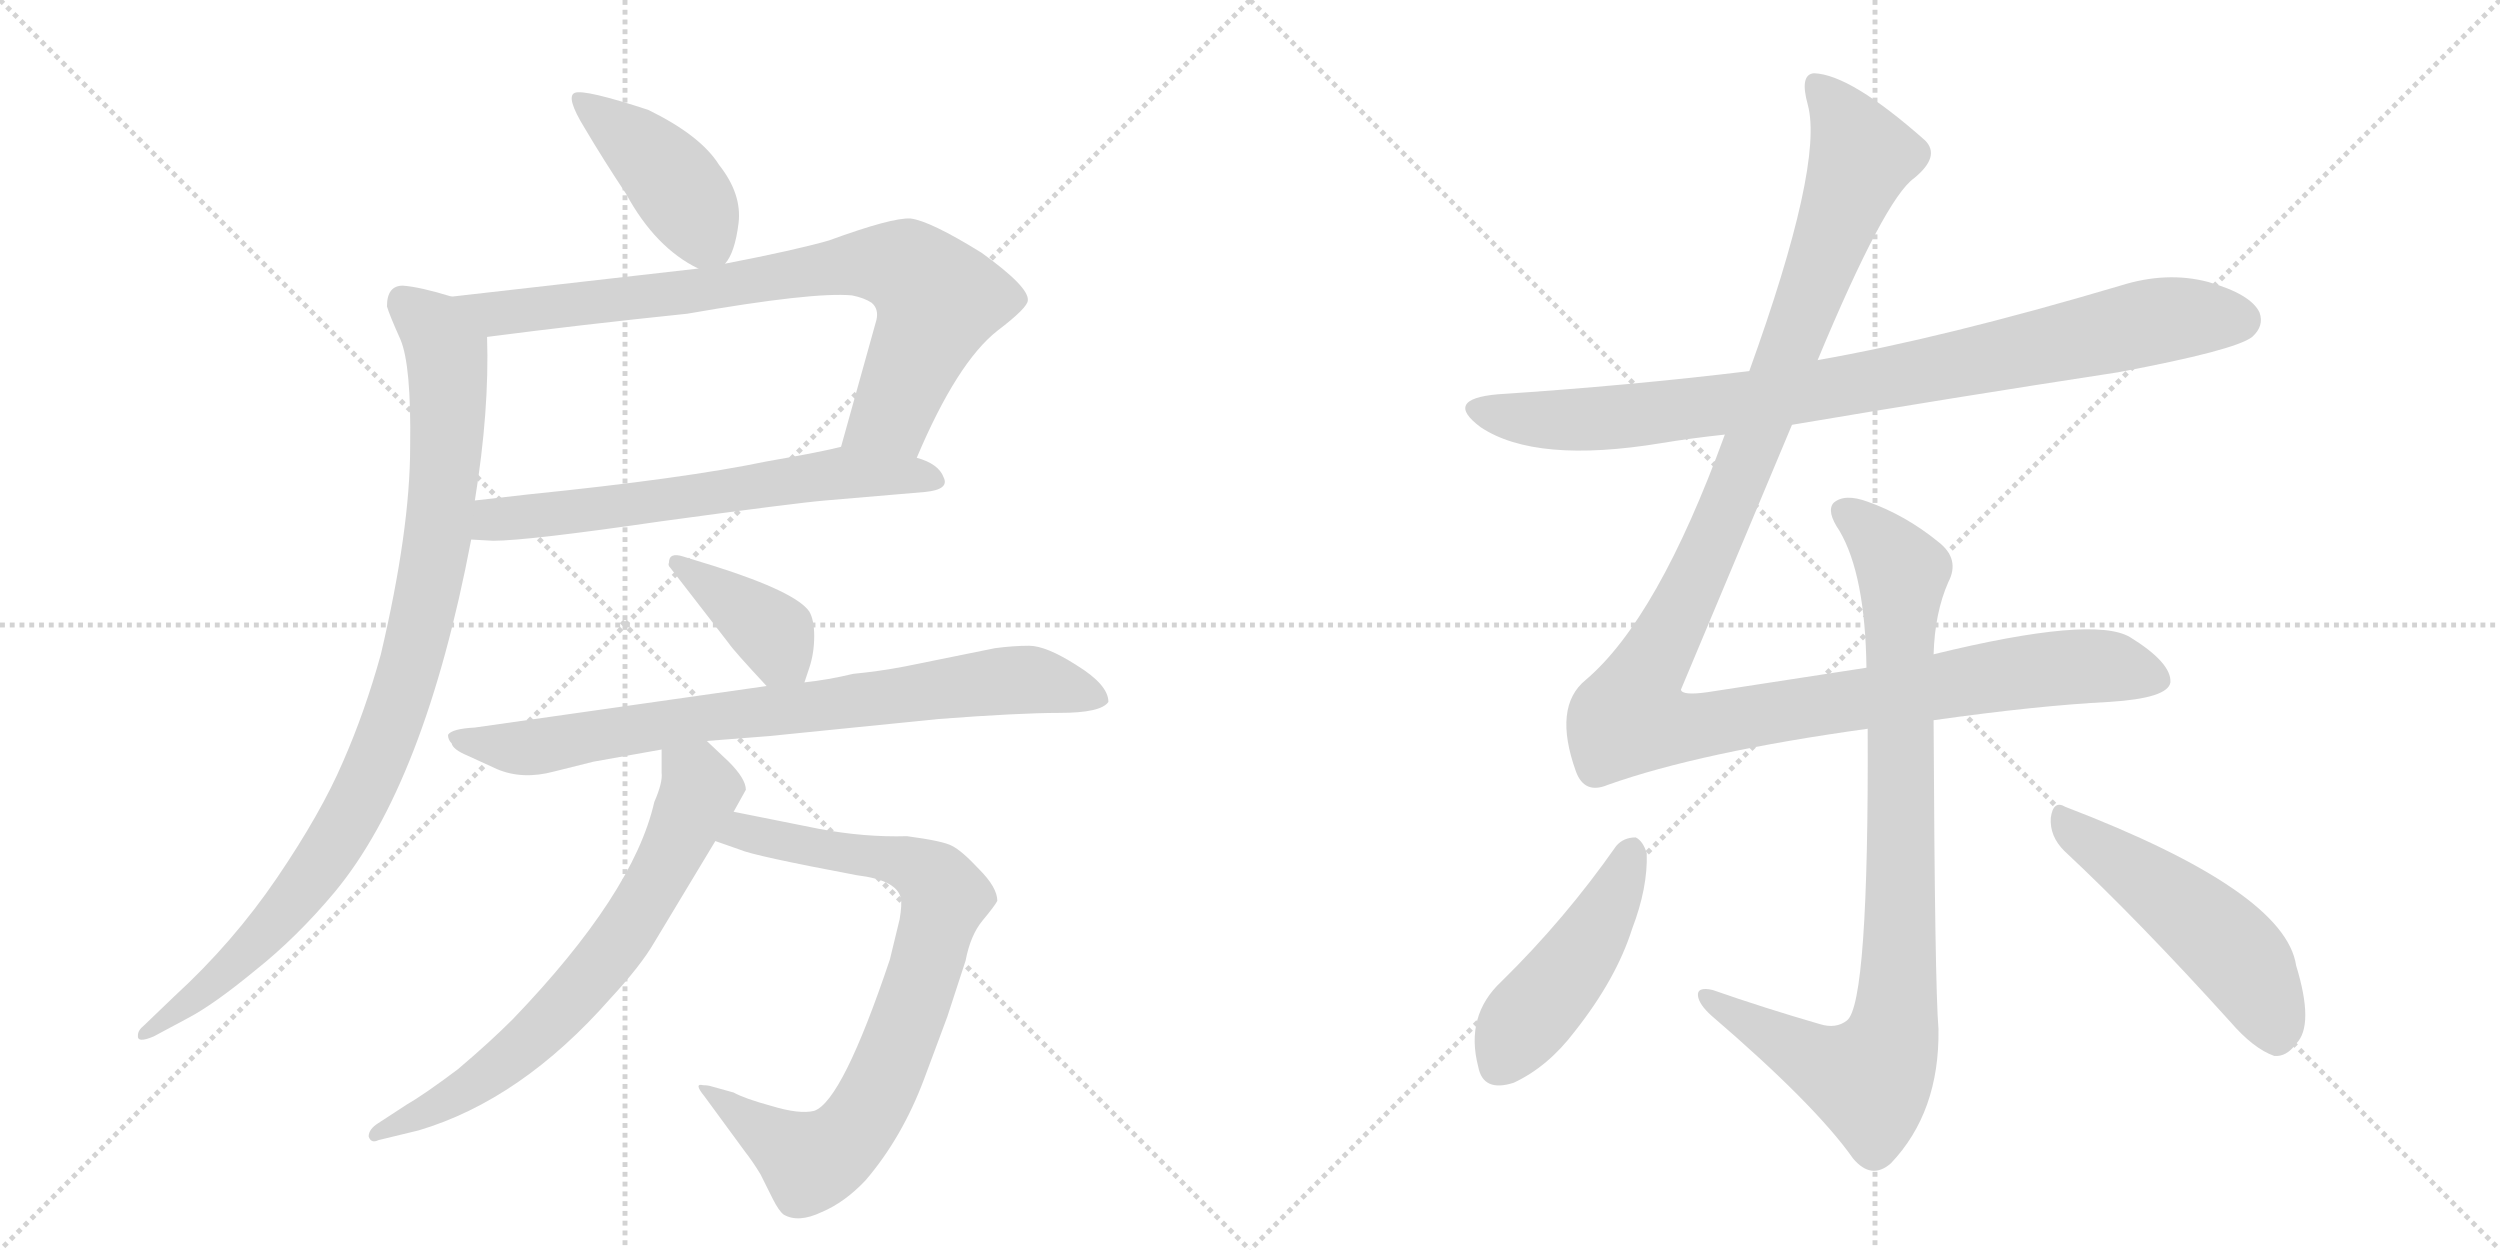<svg version="1.1" viewBox="0 0 2048 1024" xmlns="http://www.w3.org/2000/svg">
  <g stroke="lightgray" stroke-dasharray="1,1" stroke-width="1" transform="scale(4, 4)">
    <line x1="0" y1="0" x2="256" y2="256"></line>
    <line x1="256" y1="0" x2="0" y2="256"></line>
    <line x1="128" y1="0" x2="128" y2="256"></line>
    <line x1="0" y1="128" x2="256" y2="128"></line>
    <line x1="256" y1="0" x2="512" y2="256"></line>
    <line x1="512" y1="0" x2="256" y2="256"></line>
    <line x1="384" y1="0" x2="384" y2="256"></line>
    <line x1="256" y1="128" x2="512" y2="128"></line>
  </g>
<g transform="scale(1, -1) translate(0, -850)">
   <style type="text/css">
    @keyframes keyframes0 {
      from {
       stroke: black;
       stroke-dashoffset: 426;
       stroke-width: 128;
       }
       58% {
       animation-timing-function: step-end;
       stroke: black;
       stroke-dashoffset: 0;
       stroke-width: 128;
       }
       to {
       stroke: black;
       stroke-width: 1024;
       }
       }
       #make-me-a-hanzi-animation-0 {
         animation: keyframes0 0.597s both;
         animation-delay: 0s;
         animation-timing-function: linear;
       }
    @keyframes keyframes1 {
      from {
       stroke: black;
       stroke-dashoffset: 801;
       stroke-width: 128;
       }
       72% {
       animation-timing-function: step-end;
       stroke: black;
       stroke-dashoffset: 0;
       stroke-width: 128;
       }
       to {
       stroke: black;
       stroke-width: 1024;
       }
       }
       #make-me-a-hanzi-animation-1 {
         animation: keyframes1 0.902s both;
         animation-delay: 0.597s;
         animation-timing-function: linear;
       }
    @keyframes keyframes2 {
      from {
       stroke: black;
       stroke-dashoffset: 634;
       stroke-width: 128;
       }
       67% {
       animation-timing-function: step-end;
       stroke: black;
       stroke-dashoffset: 0;
       stroke-width: 128;
       }
       to {
       stroke: black;
       stroke-width: 1024;
       }
       }
       #make-me-a-hanzi-animation-2 {
         animation: keyframes2 0.766s both;
         animation-delay: 1.499s;
         animation-timing-function: linear;
       }
    @keyframes keyframes3 {
      from {
       stroke: black;
       stroke-dashoffset: 950;
       stroke-width: 128;
       }
       76% {
       animation-timing-function: step-end;
       stroke: black;
       stroke-dashoffset: 0;
       stroke-width: 128;
       }
       to {
       stroke: black;
       stroke-width: 1024;
       }
       }
       #make-me-a-hanzi-animation-3 {
         animation: keyframes3 1.023s both;
         animation-delay: 2.264s;
         animation-timing-function: linear;
       }
    @keyframes keyframes4 {
      from {
       stroke: black;
       stroke-dashoffset: 388;
       stroke-width: 128;
       }
       56% {
       animation-timing-function: step-end;
       stroke: black;
       stroke-dashoffset: 0;
       stroke-width: 128;
       }
       to {
       stroke: black;
       stroke-width: 1024;
       }
       }
       #make-me-a-hanzi-animation-4 {
         animation: keyframes4 0.566s both;
         animation-delay: 3.288s;
         animation-timing-function: linear;
       }
    @keyframes keyframes5 {
      from {
       stroke: black;
       stroke-dashoffset: 790;
       stroke-width: 128;
       }
       72% {
       animation-timing-function: step-end;
       stroke: black;
       stroke-dashoffset: 0;
       stroke-width: 128;
       }
       to {
       stroke: black;
       stroke-width: 1024;
       }
       }
       #make-me-a-hanzi-animation-5 {
         animation: keyframes5 0.893s both;
         animation-delay: 3.853s;
         animation-timing-function: linear;
       }
    @keyframes keyframes6 {
      from {
       stroke: black;
       stroke-dashoffset: 806;
       stroke-width: 128;
       }
       72% {
       animation-timing-function: step-end;
       stroke: black;
       stroke-dashoffset: 0;
       stroke-width: 128;
       }
       to {
       stroke: black;
       stroke-width: 1024;
       }
       }
       #make-me-a-hanzi-animation-6 {
         animation: keyframes6 0.906s both;
         animation-delay: 4.746s;
         animation-timing-function: linear;
       }
    @keyframes keyframes7 {
      from {
       stroke: black;
       stroke-dashoffset: 692;
       stroke-width: 128;
       }
       69% {
       animation-timing-function: step-end;
       stroke: black;
       stroke-dashoffset: 0;
       stroke-width: 128;
       }
       to {
       stroke: black;
       stroke-width: 1024;
       }
       }
       #make-me-a-hanzi-animation-7 {
         animation: keyframes7 0.813s both;
         animation-delay: 5.652s;
         animation-timing-function: linear;
       }
    @keyframes keyframes8 {
      from {
       stroke: black;
       stroke-dashoffset: 883;
       stroke-width: 128;
       }
       74% {
       animation-timing-function: step-end;
       stroke: black;
       stroke-dashoffset: 0;
       stroke-width: 128;
       }
       to {
       stroke: black;
       stroke-width: 1024;
       }
       }
       #make-me-a-hanzi-animation-8 {
         animation: keyframes8 0.969s both;
         animation-delay: 6.465s;
         animation-timing-function: linear;
       }
    @keyframes keyframes9 {
      from {
       stroke: black;
       stroke-dashoffset: 1262;
       stroke-width: 128;
       }
       80% {
       animation-timing-function: step-end;
       stroke: black;
       stroke-dashoffset: 0;
       stroke-width: 128;
       }
       to {
       stroke: black;
       stroke-width: 1024;
       }
       }
       #make-me-a-hanzi-animation-9 {
         animation: keyframes9 1.277s both;
         animation-delay: 7.434s;
         animation-timing-function: linear;
       }
    @keyframes keyframes10 {
      from {
       stroke: black;
       stroke-dashoffset: 894;
       stroke-width: 128;
       }
       74% {
       animation-timing-function: step-end;
       stroke: black;
       stroke-dashoffset: 0;
       stroke-width: 128;
       }
       to {
       stroke: black;
       stroke-width: 1024;
       }
       }
       #make-me-a-hanzi-animation-10 {
         animation: keyframes10 0.978s both;
         animation-delay: 8.711s;
         animation-timing-function: linear;
       }
    @keyframes keyframes11 {
      from {
       stroke: black;
       stroke-dashoffset: 463;
       stroke-width: 128;
       }
       60% {
       animation-timing-function: step-end;
       stroke: black;
       stroke-dashoffset: 0;
       stroke-width: 128;
       }
       to {
       stroke: black;
       stroke-width: 1024;
       }
       }
       #make-me-a-hanzi-animation-11 {
         animation: keyframes11 0.627s both;
         animation-delay: 9.688s;
         animation-timing-function: linear;
       }
    @keyframes keyframes12 {
      from {
       stroke: black;
       stroke-dashoffset: 505;
       stroke-width: 128;
       }
       62% {
       animation-timing-function: step-end;
       stroke: black;
       stroke-dashoffset: 0;
       stroke-width: 128;
       }
       to {
       stroke: black;
       stroke-width: 1024;
       }
       }
       #make-me-a-hanzi-animation-12 {
         animation: keyframes12 0.661s both;
         animation-delay: 10.315s;
         animation-timing-function: linear;
       }
</style>
<path d="M 594 634 Q 602 643 605 667 Q 608 691 589 715 Q 574 739 531 760 Q 479 777 471 774 Q 463 771 479 745 Q 495 718 513 691 Q 537 647 572 630 C 586 623 586 623 594 634 Z" fill="lightgray"></path> 
<path d="M 751 475 Q 784 553 817 579 Q 842 598 842 604 Q 843 615 804 643 Q 762 669 746 671 Q 731 672 679 653 Q 651 645 594 634 L 572 630 L 370 607 C 340 604 369 570 399 574 Q 476 584 563 593 Q 666 611 698 608 Q 708 606 714 602 Q 720 597 718 588 L 689 484 C 681 455 739 448 751 475 Z" fill="lightgray"></path> 
<path d="M 386 408 L 404 407 Q 432 407 542 423 Q 652 438 676 440 L 758 447 Q 778 449 773 459 Q 769 470 751 475 L 689 484 Q 674 480 628 472 Q 561 458 433 445 L 389 440 C 359 437 356 410 386 408 Z" fill="lightgray"></path> 
<path d="M 317 599 Q 319 592 328 572 Q 337 551 336 484 Q 336 416 312 314 Q 299 267 281 226 Q 263 184 227 131 Q 191 78 143 34 L 118 10 Q 113 6 113 2 Q 112 -5 126 1 L 154 16 Q 175 27 209 55 Q 243 82 274 119 Q 348 208 386 408 L 389 440 Q 401 514 399 574 C 399 599 399 599 370 607 Q 344 615 330 616 Q 317 616 317 599 Z" fill="lightgray"></path> 
<path d="M 659 291 L 663 303 Q 667 315 667 329 Q 667 342 663 349 Q 652 365 586 386 L 560 394 Q 548 398 548 389 Q 547 387 549 385 L 597 323 Q 601 317 628 288 C 648 266 650 264 659 291 Z" fill="lightgray"></path> 
<path d="M 579 243 L 630 247 L 769 261 Q 835 266 868 266 Q 902 266 908 275 Q 908 289 882 305 Q 857 321 843 321 Q 830 321 815 319 L 741 304 Q 720 300 699 298 Q 678 293 659 291 L 628 288 L 389 254 Q 370 253 367 248 Q 367 244 370 241 Q 371 236 383 231 L 407 220 Q 428 211 454 218 L 486 226 L 542 236 L 579 243 Z" fill="lightgray"></path> 
<path d="M 577 -48 L 610 -93 Q 617 -102 623 -112 L 633 -132 Q 638 -142 642 -145 Q 654 -152 673 -143 Q 692 -135 709 -117 Q 739 -82 757 -34 L 776 17 L 791 63 Q 795 84 805 96 Q 815 108 817 112 Q 817 123 802 138 Q 788 153 780 157 Q 773 161 743 165 Q 708 164 671 171 L 601 185 C 572 191 558 171 586 161 L 606 154 Q 617 149 702 133 Q 735 129 738 114 Q 739 109 737 97 L 729 64 Q 690 -52 667 -60 Q 655 -63 632 -56 Q 610 -50 601 -45 L 583 -40 Q 580 -39 576 -39 Q 568 -37 577 -48 Z" fill="lightgray"></path> 
<path d="M 601 185 L 611 203 Q 611 212 597 226 L 579 243 C 557 264 542 266 542 236 L 542 217 Q 543 209 536 193 Q 519 118 420 15 Q 401 -4 375 -26 Q 347 -47 333 -55 L 310 -70 Q 302 -75 302 -81 Q 304 -87 310 -84 L 343 -76 Q 427 -51 500 32 Q 525 59 536 78 L 586 161 L 601 185 Z" fill="lightgray"></path> 
<path d="M 1468 502 Q 1598 524 1735 545 Q 1831 563 1845 574 Q 1855 583 1851 594 Q 1844 609 1809 619 Q 1775 628 1737 616 Q 1592 573 1489 555 L 1433 546 Q 1334 534 1227 527 Q 1182 523 1213 500 Q 1258 470 1361 487 Q 1385 491 1413 494 L 1468 502 Z" fill="lightgray"></path> 
<path d="M 1584 260 Q 1669 272 1728 275 Q 1776 278 1778 291 Q 1779 307 1745 328 Q 1715 346 1584 314 L 1529 303 L 1399 283 Q 1378 280 1377 285 L 1468 502 L 1489 555 Q 1544 687 1568 704 Q 1590 722 1577 735 Q 1516 789 1486 790 Q 1474 789 1481 764 Q 1494 715 1433 546 L 1413 494 Q 1358 343 1299 293 Q 1272 271 1291 218 Q 1298 199 1317 207 Q 1393 234 1530 253 L 1584 260 Z" fill="lightgray"></path> 
<path d="M 1584 314 Q 1585 348 1596 373 Q 1606 392 1588 406 Q 1561 428 1530 439 Q 1511 446 1502 438 Q 1496 431 1507 415 Q 1528 379 1529 303 L 1530 253 Q 1531 28 1513 14 Q 1504 7 1491 11 Q 1446 24 1403 39 Q 1390 42 1391 34 Q 1392 27 1402 18 Q 1487 -55 1518 -99 Q 1533 -117 1549 -103 Q 1589 -61 1588 7 Q 1585 43 1584 260 L 1584 314 Z" fill="lightgray"></path> 
<path d="M 1324 157 Q 1282 97 1230 46 Q 1200 18 1211 -24 Q 1215 -45 1240 -37 Q 1268 -24 1290 5 Q 1324 48 1337 89 Q 1350 123 1349 151 Q 1346 161 1340 164 Q 1330 164 1324 157 Z" fill="lightgray"></path> 
<path d="M 1691 153 Q 1752 96 1827 13 Q 1846 -9 1863 -15 Q 1873 -16 1881 -5 Q 1896 10 1881 59 Q 1872 120 1692 189 Q 1682 195 1680 180 Q 1679 165 1691 153 Z" fill="lightgray"></path> 
      <clipPath id="make-me-a-hanzi-clip-0">
      <path d="M 594 634 Q 602 643 605 667 Q 608 691 589 715 Q 574 739 531 760 Q 479 777 471 774 Q 463 771 479 745 Q 495 718 513 691 Q 537 647 572 630 C 586 623 586 623 594 634 Z" fill="lightgray"></path>
      </clipPath>
      <path clip-path="url(#make-me-a-hanzi-clip-0)" d="M 475 769 L 545 710 L 587 644 " fill="none" id="make-me-a-hanzi-animation-0" stroke-dasharray="298 596" stroke-linecap="round"></path>

      <clipPath id="make-me-a-hanzi-clip-1">
      <path d="M 751 475 Q 784 553 817 579 Q 842 598 842 604 Q 843 615 804 643 Q 762 669 746 671 Q 731 672 679 653 Q 651 645 594 634 L 572 630 L 370 607 C 340 604 369 570 399 574 Q 476 584 563 593 Q 666 611 698 608 Q 708 606 714 602 Q 720 597 718 588 L 689 484 C 681 455 739 448 751 475 Z" fill="lightgray"></path>
      </clipPath>
      <path clip-path="url(#make-me-a-hanzi-clip-1)" d="M 378 604 L 406 593 L 571 611 L 697 634 L 744 630 L 767 602 L 762 584 L 731 511 L 698 490 " fill="none" id="make-me-a-hanzi-animation-1" stroke-dasharray="673 1346" stroke-linecap="round"></path>

      <clipPath id="make-me-a-hanzi-clip-2">
      <path d="M 386 408 L 404 407 Q 432 407 542 423 Q 652 438 676 440 L 758 447 Q 778 449 773 459 Q 769 470 751 475 L 689 484 Q 674 480 628 472 Q 561 458 433 445 L 389 440 C 359 437 356 410 386 408 Z" fill="lightgray"></path>
      </clipPath>
      <path clip-path="url(#make-me-a-hanzi-clip-2)" d="M 391 413 L 413 426 L 552 440 L 689 463 L 763 457 " fill="none" id="make-me-a-hanzi-animation-2" stroke-dasharray="506 1012" stroke-linecap="round"></path>

      <clipPath id="make-me-a-hanzi-clip-3">
      <path d="M 317 599 Q 319 592 328 572 Q 337 551 336 484 Q 336 416 312 314 Q 299 267 281 226 Q 263 184 227 131 Q 191 78 143 34 L 118 10 Q 113 6 113 2 Q 112 -5 126 1 L 154 16 Q 175 27 209 55 Q 243 82 274 119 Q 348 208 386 408 L 389 440 Q 401 514 399 574 C 399 599 399 599 370 607 Q 344 615 330 616 Q 317 616 317 599 Z" fill="lightgray"></path>
      </clipPath>
      <path clip-path="url(#make-me-a-hanzi-clip-3)" d="M 330 602 L 354 583 L 366 561 L 367 513 L 351 366 L 324 266 L 291 188 L 260 138 L 193 61 L 120 3 " fill="none" id="make-me-a-hanzi-animation-3" stroke-dasharray="822 1644" stroke-linecap="round"></path>

      <clipPath id="make-me-a-hanzi-clip-4">
      <path d="M 659 291 L 663 303 Q 667 315 667 329 Q 667 342 663 349 Q 652 365 586 386 L 560 394 Q 548 398 548 389 Q 547 387 549 385 L 597 323 Q 601 317 628 288 C 648 266 650 264 659 291 Z" fill="lightgray"></path>
      </clipPath>
      <path clip-path="url(#make-me-a-hanzi-clip-4)" d="M 555 389 L 634 331 L 650 301 " fill="none" id="make-me-a-hanzi-animation-4" stroke-dasharray="260 520" stroke-linecap="round"></path>

      <clipPath id="make-me-a-hanzi-clip-5">
      <path d="M 579 243 L 630 247 L 769 261 Q 835 266 868 266 Q 902 266 908 275 Q 908 289 882 305 Q 857 321 843 321 Q 830 321 815 319 L 741 304 Q 720 300 699 298 Q 678 293 659 291 L 628 288 L 389 254 Q 370 253 367 248 Q 367 244 370 241 Q 371 236 383 231 L 407 220 Q 428 211 454 218 L 486 226 L 542 236 L 579 243 Z" fill="lightgray"></path>
      </clipPath>
      <path clip-path="url(#make-me-a-hanzi-clip-5)" d="M 373 246 L 442 238 L 578 263 L 837 293 L 901 278 " fill="none" id="make-me-a-hanzi-animation-5" stroke-dasharray="662 1324" stroke-linecap="round"></path>

      <clipPath id="make-me-a-hanzi-clip-6">
      <path d="M 577 -48 L 610 -93 Q 617 -102 623 -112 L 633 -132 Q 638 -142 642 -145 Q 654 -152 673 -143 Q 692 -135 709 -117 Q 739 -82 757 -34 L 776 17 L 791 63 Q 795 84 805 96 Q 815 108 817 112 Q 817 123 802 138 Q 788 153 780 157 Q 773 161 743 165 Q 708 164 671 171 L 601 185 C 572 191 558 171 586 161 L 606 154 Q 617 149 702 133 Q 735 129 738 114 Q 739 109 737 97 L 729 64 Q 690 -52 667 -60 Q 655 -63 632 -56 Q 610 -50 601 -45 L 583 -40 Q 580 -39 576 -39 Q 568 -37 577 -48 Z" fill="lightgray"></path>
      </clipPath>
      <path clip-path="url(#make-me-a-hanzi-clip-6)" d="M 593 165 L 608 169 L 748 141 L 767 128 L 774 115 L 726 -31 L 687 -89 L 664 -102 L 579 -43 " fill="none" id="make-me-a-hanzi-animation-6" stroke-dasharray="678 1356" stroke-linecap="round"></path>

      <clipPath id="make-me-a-hanzi-clip-7">
      <path d="M 601 185 L 611 203 Q 611 212 597 226 L 579 243 C 557 264 542 266 542 236 L 542 217 Q 543 209 536 193 Q 519 118 420 15 Q 401 -4 375 -26 Q 347 -47 333 -55 L 310 -70 Q 302 -75 302 -81 Q 304 -87 310 -84 L 343 -76 Q 427 -51 500 32 Q 525 59 536 78 L 586 161 L 601 185 Z" fill="lightgray"></path>
      </clipPath>
      <path clip-path="url(#make-me-a-hanzi-clip-7)" d="M 549 231 L 574 203 L 526 108 L 498 66 L 454 16 L 384 -42 L 308 -77 " fill="none" id="make-me-a-hanzi-animation-7" stroke-dasharray="564 1128" stroke-linecap="round"></path>

      <clipPath id="make-me-a-hanzi-clip-8">
      <path d="M 1468 502 Q 1598 524 1735 545 Q 1831 563 1845 574 Q 1855 583 1851 594 Q 1844 609 1809 619 Q 1775 628 1737 616 Q 1592 573 1489 555 L 1433 546 Q 1334 534 1227 527 Q 1182 523 1213 500 Q 1258 470 1361 487 Q 1385 491 1413 494 L 1468 502 Z" fill="lightgray"></path>
      </clipPath>
      <path clip-path="url(#make-me-a-hanzi-clip-8)" d="M 1216 515 L 1268 506 L 1347 510 L 1549 540 L 1765 587 L 1835 588 " fill="none" id="make-me-a-hanzi-animation-8" stroke-dasharray="755 1510" stroke-linecap="round"></path>

      <clipPath id="make-me-a-hanzi-clip-9">
      <path d="M 1584 260 Q 1669 272 1728 275 Q 1776 278 1778 291 Q 1779 307 1745 328 Q 1715 346 1584 314 L 1529 303 L 1399 283 Q 1378 280 1377 285 L 1468 502 L 1489 555 Q 1544 687 1568 704 Q 1590 722 1577 735 Q 1516 789 1486 790 Q 1474 789 1481 764 Q 1494 715 1433 546 L 1413 494 Q 1358 343 1299 293 Q 1272 271 1291 218 Q 1298 199 1317 207 Q 1393 234 1530 253 L 1584 260 Z" fill="lightgray"></path>
      </clipPath>
      <path clip-path="url(#make-me-a-hanzi-clip-9)" d="M 1489 779 L 1526 723 L 1414 431 L 1344 291 L 1335 262 L 1380 254 L 1714 305 L 1768 293 " fill="none" id="make-me-a-hanzi-animation-9" stroke-dasharray="1134 2268" stroke-linecap="round"></path>

      <clipPath id="make-me-a-hanzi-clip-10">
      <path d="M 1584 314 Q 1585 348 1596 373 Q 1606 392 1588 406 Q 1561 428 1530 439 Q 1511 446 1502 438 Q 1496 431 1507 415 Q 1528 379 1529 303 L 1530 253 Q 1531 28 1513 14 Q 1504 7 1491 11 Q 1446 24 1403 39 Q 1390 42 1391 34 Q 1392 27 1402 18 Q 1487 -55 1518 -99 Q 1533 -117 1549 -103 Q 1589 -61 1588 7 Q 1585 43 1584 260 L 1584 314 Z" fill="lightgray"></path>
      </clipPath>
      <path clip-path="url(#make-me-a-hanzi-clip-10)" d="M 1511 432 L 1559 379 L 1558 152 L 1550 0 L 1531 -34 L 1482 -17 L 1399 33 " fill="none" id="make-me-a-hanzi-animation-10" stroke-dasharray="766 1532" stroke-linecap="round"></path>

      <clipPath id="make-me-a-hanzi-clip-11">
      <path d="M 1324 157 Q 1282 97 1230 46 Q 1200 18 1211 -24 Q 1215 -45 1240 -37 Q 1268 -24 1290 5 Q 1324 48 1337 89 Q 1350 123 1349 151 Q 1346 161 1340 164 Q 1330 164 1324 157 Z" fill="lightgray"></path>
      </clipPath>
      <path clip-path="url(#make-me-a-hanzi-clip-11)" d="M 1338 153 L 1310 92 L 1247 11 L 1230 -22 " fill="none" id="make-me-a-hanzi-animation-11" stroke-dasharray="335 670" stroke-linecap="round"></path>

      <clipPath id="make-me-a-hanzi-clip-12">
      <path d="M 1691 153 Q 1752 96 1827 13 Q 1846 -9 1863 -15 Q 1873 -16 1881 -5 Q 1896 10 1881 59 Q 1872 120 1692 189 Q 1682 195 1680 180 Q 1679 165 1691 153 Z" fill="lightgray"></path>
      </clipPath>
      <path clip-path="url(#make-me-a-hanzi-clip-12)" d="M 1693 175 L 1770 121 L 1831 69 L 1850 41 L 1864 2 " fill="none" id="make-me-a-hanzi-animation-12" stroke-dasharray="377 754" stroke-linecap="round"></path>

</g>
</svg>
